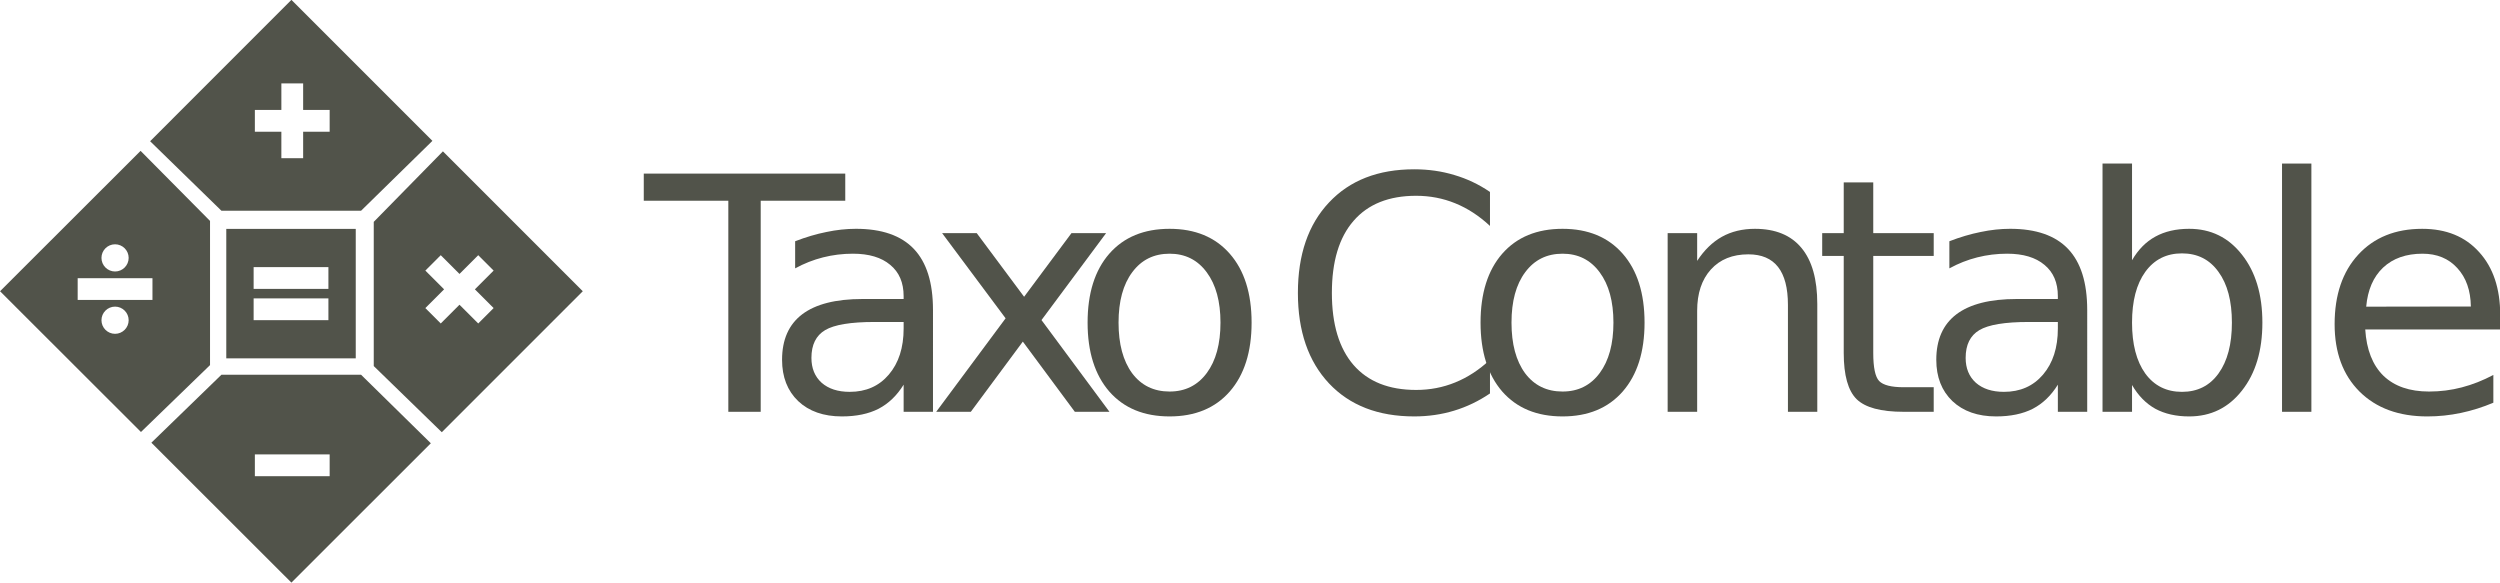 <?xml version="1.0" encoding="UTF-8" standalone="no"?>
<!-- Created with Inkscape (http://www.inkscape.org/) -->

<svg
   version="1.1"
   id="svg1065"
   width="274.583"
   height="64"
   viewBox="0 0 274.583 64"
   sodipodi:docname="logo.svg"
   inkscape:version="1.2.2 (732a01da63, 2022-12-09, custom)"
   xmlns:inkscape="http://www.inkscape.org/namespaces/inkscape"
   xmlns:sodipodi="http://sodipodi.sourceforge.net/DTD/sodipodi-0.dtd"
   xmlns="http://www.w3.org/2000/svg"
   xmlns:svg="http://www.w3.org/2000/svg">
  <defs
     id="defs1069" />
  <sodipodi:namedview
     id="namedview1067"
     pagecolor="#ffffff"
     bordercolor="#eeeeee"
     borderopacity="0"
     inkscape:showpageshadow="0"
     inkscape:pageopacity="0"
     inkscape:pagecheckerboard="0"
     inkscape:deskcolor="#505050"
     showgrid="false"
     showborder="true"
     inkscape:zoom="1.3557314"
     inkscape:cx="234.92854"
     inkscape:cy="59.377542"
     inkscape:window-width="1366"
     inkscape:window-height="707"
     inkscape:window-x="0"
     inkscape:window-y="30"
     inkscape:window-maximized="1"
     inkscape:current-layer="g1073" />
  <g
     id="g1073"
     inkscape:groupmode="layer"
     inkscape:label="logo"
     transform="matrix(0.594,0,0,-0.594,-64.743,213.751)"
     style="display:inline">
    <g
       aria-label="Taxo Contable"
       transform="matrix(1,0,0,-1,228.208,283.707)"
       id="text1103"
       style="font-size:60.413px;font-family:'Humnst777 BT';-inkscape-font-specification:Humanist777BT-RomanB;display:inline;fill:#51534a;fill-opacity:1"
       inkscape:label="text">
      <path
         d="M -0.177,-44.041 H 37.08 v 5.015 H 21.445 V 0 H 15.457 V -39.027 H -0.177 Z"
         id="path3430"
         inkscape:label="Taxo"
         style="fill:#51534a;fill-opacity:1" />
      <path
         d="m 42.475,-16.608 q -6.578,0 -9.115,1.504 -2.537,1.504 -2.537,5.133 0,2.891 1.888,4.602 1.917,1.681 5.192,1.681 4.513,0 7.227,-3.186 2.743,-3.215 2.743,-8.525 v -1.209 z m 10.826,-2.242 V 0 h -5.428 v -5.015 q -1.858,3.009 -4.631,4.454 -2.773,1.416 -6.785,1.416 -5.074,0 -8.083,-2.832 -2.979,-2.861 -2.979,-7.64 0,-5.575 3.717,-8.407 3.746,-2.832 11.15,-2.832 h 7.611 v -0.531 q 0,-3.746 -2.478,-5.782 -2.448,-2.065 -6.903,-2.065 -2.832,0 -5.516,0.678 -2.684,0.678 -5.162,2.035 v -5.015 q 2.979,-1.15 5.782,-1.711 2.802,-0.59 5.457,-0.59 7.168,0 10.708,3.717 3.54,3.717 3.54,11.268 z"
         id="path3432"
         inkscape:label="tAxo"
         style="fill:#51534a;fill-opacity:1" />
      <path
         d="M 85.311,-33.038 73.364,-16.962 85.931,0 H 79.529 L 69.913,-12.979 60.296,0 H 53.895 L 66.727,-17.286 54.986,-33.038 h 6.401 l 8.761,11.77 8.761,-11.77 z"
         id="path3434"
         inkscape:label="taXo"
         style="fill:#51534a;fill-opacity:1" />
      <path
         d="m 97.051,-29.233 q -4.366,0 -6.903,3.422 -2.537,3.392 -2.537,9.322 0,5.929 2.507,9.351 2.537,3.392 6.932,3.392 4.336,0 6.873,-3.422 2.537,-3.422 2.537,-9.322 0,-5.87 -2.537,-9.292 -2.537,-3.451 -6.873,-3.451 z m 0,-4.602 q 7.08,0 11.121,4.602 4.041,4.602 4.041,12.743 0,8.112 -4.041,12.743 -4.041,4.602 -11.121,4.602 -7.109,0 -11.15,-4.602 -4.012,-4.631 -4.012,-12.743 0,-8.142 4.012,-12.743 4.041,-4.602 11.15,-4.602 z"
         id="path3436"
         inkscape:label="taxO"
         style="fill:#51534a;fill-opacity:1" />
      <path
         d="m 156.291,-40.649 v 6.283 q -3.009,-2.802 -6.431,-4.189 -3.392,-1.386 -7.227,-1.386 -7.552,0 -11.563,4.631 -4.012,4.602 -4.012,13.333 0,8.702 4.012,13.333 4.012,4.602 11.563,4.602 3.835,0 7.227,-1.386 3.422,-1.386 6.431,-4.189 v 6.224 q -3.127,2.124 -6.637,3.186 -3.481,1.062 -7.375,1.062 -10,0 -15.752,-6.106 -5.752,-6.136 -5.752,-16.726 0,-10.619 5.752,-16.726 5.752,-6.136 15.752,-6.136 3.953,0 7.434,1.062 3.51,1.032 6.578,3.127 z"
         id="path3438"
         inkscape:label="Contable"
         style="fill:#51534a;fill-opacity:1" />
      <path
         d="m 169.71,-29.233 q -4.366,0 -6.903,3.422 -2.537,3.392 -2.537,9.322 0,5.929 2.507,9.351 2.537,3.392 6.932,3.392 4.336,0 6.873,-3.422 2.537,-3.422 2.537,-9.322 0,-5.87 -2.537,-9.292 -2.537,-3.451 -6.873,-3.451 z m 0,-4.602 q 7.08,0 11.121,4.602 4.041,4.602 4.041,12.743 0,8.112 -4.041,12.743 -4.041,4.602 -11.121,4.602 -7.109,0 -11.15,-4.602 -4.012,-4.631 -4.012,-12.743 0,-8.142 4.012,-12.743 4.041,-4.602 11.15,-4.602 z"
         id="path3440"
         inkscape:label="cOntable"
         style="fill:#51534a;fill-opacity:1" />
      <path
         d="M 216.812,-19.941 V 0 h -5.428 v -19.764 q 0,-4.69 -1.829,-7.021 -1.829,-2.33 -5.487,-2.33 -4.395,0 -6.932,2.802 -2.537,2.802 -2.537,7.64 V 0 h -5.457 v -33.038 h 5.457 v 5.133 q 1.947,-2.979 4.572,-4.454 2.655,-1.475 6.106,-1.475 5.693,0 8.614,3.54 2.92,3.51 2.92,10.354 z"
         id="path3442"
         inkscape:label="coNtable"
         style="fill:#51534a;fill-opacity:1" />
      <path
         d="m 227.16,-42.419 v 9.381 h 11.18 v 4.218 h -11.18 v 17.935 q 0,4.041 1.091,5.192 1.121,1.15 4.513,1.15 h 5.575 V 0 h -5.575 q -6.283,0 -8.673,-2.33 -2.389,-2.36 -2.389,-8.555 v -17.935 h -3.982 v -4.218 h 3.982 v -9.381 z"
         id="path3444"
         inkscape:label="conTable"
         style="fill:#51534a;fill-opacity:1" />
      <path
         d="m 255.896,-16.608 q -6.578,0 -9.115,1.504 -2.537,1.504 -2.537,5.133 0,2.891 1.888,4.602 1.917,1.681 5.192,1.681 4.513,0 7.227,-3.186 2.743,-3.215 2.743,-8.525 v -1.209 z m 10.826,-2.242 V 0 h -5.428 v -5.015 q -1.858,3.009 -4.631,4.454 -2.773,1.416 -6.785,1.416 -5.074,0 -8.083,-2.832 -2.979,-2.861 -2.979,-7.64 0,-5.575 3.717,-8.407 3.746,-2.832 11.15,-2.832 h 7.611 v -0.531 q 0,-3.746 -2.478,-5.782 -2.448,-2.065 -6.903,-2.065 -2.832,0 -5.516,0.678 -2.684,0.678 -5.162,2.035 v -5.015 q 2.979,-1.15 5.782,-1.711 2.802,-0.59 5.457,-0.59 7.168,0 10.708,3.717 3.54,3.717 3.54,11.268 z"
         id="path3446"
         inkscape:label="contAble"
         style="fill:#51534a;fill-opacity:1" />
      <path
         d="m 293.476,-16.49 q 0,-5.988 -2.478,-9.381 -2.448,-3.422 -6.755,-3.422 -4.307,0 -6.785,3.422 -2.448,3.392 -2.448,9.381 0,5.988 2.448,9.41 2.478,3.392 6.785,3.392 4.307,0 6.755,-3.392 2.478,-3.422 2.478,-9.41 z m -18.466,-11.534 q 1.711,-2.95 4.307,-4.366 2.625,-1.445 6.254,-1.445 6.018,0 9.764,4.779 3.776,4.779 3.776,12.566 0,7.788 -3.776,12.566 -3.746,4.779 -9.764,4.779 -3.628,0 -6.254,-1.416 -2.596,-1.445 -4.307,-4.395 V 0 h -5.457 v -45.9 h 5.457 z"
         id="path3448"
         inkscape:label="contaBle"
         style="fill:#51534a;fill-opacity:1" />
      <path
         d="m 302.744,-45.9 h 5.428 V 0 h -5.428 z"
         id="path3450"
         inkscape:label="contabLe"
         style="fill:#51534a;fill-opacity:1" />
      <path
         d="m 343.087,-17.876 v 2.655 h -24.956 q 0.354,5.605 3.363,8.555 3.038,2.92 8.437,2.92 3.127,0 6.047,-0.767 2.95,-0.767 5.841,-2.301 v 5.133 q -2.92,1.239 -5.988,1.888 -3.068,0.649 -6.224,0.649 -7.906,0 -12.537,-4.602 -4.602,-4.602 -4.602,-12.448 0,-8.112 4.366,-12.861 4.395,-4.779 11.829,-4.779 6.667,0 10.531,4.307 3.894,4.277 3.894,11.652 z m -5.428,-1.593 q -0.059,-4.454 -2.507,-7.109 -2.419,-2.655 -6.431,-2.655 -4.543,0 -7.286,2.566 -2.714,2.566 -3.127,7.227 z"
         id="path3452"
         inkscape:label="contablE"
         style="fill:#51534a;fill-opacity:1" />
    </g>
    <g
       id="g1077"
       inkscape:label="mark"
       style="display:inline;fill:#51534a;fill-opacity:1">
      <path
         d="m 169.72,306.433 h -13.829 v 4.026 h 13.829 z m 0,-5.783 h -13.829 v 4.027 h 13.829 z m -18.884,-7.06 h 23.938 v 23.938 h -23.938 z"
         style="fill:#51534a;fill-opacity:1;fill-rule:nonzero;stroke:none"
         id="path1075"
         inkscape:label="=" />
      <path
         d="m 137.185,304.388 h -13.829 v 4.026 h 13.829 z m -6.915,-6.263 c -1.386,0 -2.514,1.128 -2.514,2.515 0,1.386 1.128,2.514 2.514,2.514 1.386,0 2.514,-1.128 2.514,-2.514 0,-1.387 -1.128,-2.515 -2.514,-2.515 m 0,16.554 c 1.386,0 2.514,-1.128 2.514,-2.515 0,-1.387 -1.128,-2.515 -2.514,-2.515 -1.386,0 -2.514,1.128 -2.514,2.515 0,1.387 1.128,2.515 2.514,2.515 m 4.719,17.275 -25.987,-25.954 26.058,-26.029 12.77,12.37 V 319 Z"
         style="fill:#51534a;fill-opacity:1;fill-rule:nonzero;stroke:none"
         id="path1085"
         inkscape:label="%" />
      <path
         d="M 0,0 V -2.713 -3.37 H -0.657 -13.173 -13.83 V -2.713 0 0.657 H -13.173 -0.657 0 Z M 5.811,15.389 H -20.015 L -32.965,2.826 -7.072,-23.043 18.709,2.721 Z"
         style="fill:#51534a;fill-opacity:1;fill-rule:nonzero;stroke:none"
         id="path1089"
         transform="translate(169.95,275.167)"
         inkscape:label="-" />
      <path
         d="M 0,0 V -2.713 -3.37 h -0.657 -4.245 v -4.244 -0.657 h -0.657 -2.713 -0.657 v 0.657 4.244 h -4.244 -0.657 V -2.713 0 0.657 h 0.657 4.244 v 4.244 0.657 h 0.657 2.713 0.657 V 4.901 0.657 H -0.657 0 Z M -7.072,21.009 -33.197,-5.13 -20.015,-17.98 H 5.811 L 19,-5.062 Z"
         style="fill:#51534a;fill-opacity:1;fill-rule:nonzero;stroke:none"
         id="path1093"
         inkscape:label="+"
         transform="translate(169.95,338.867)" />
      <path
         d="m 0,0 -1.918,-1.918 -0.465,-0.465 -0.464,0.465 -3.001,3.001 -3.002,-3.001 -0.464,-0.465 -0.465,0.465 -1.918,1.918 -0.465,0.465 0.465,0.464 3.001,3.001 -3.001,3.002 -0.464,0.464 0.464,0.465 1.918,1.918 0.465,0.464 0.464,-0.464 3.001,-3.002 3.002,3.002 0.465,0.465 L -1.918,9.779 0,7.861 0.465,7.397 0,6.932 -3.001,3.93 0,0.929 0.464,0.465 Z M -8.912,29.444 -21.701,16.407 V -10.257 L -9.119,-22.49 16.95,3.579 Z"
         style="fill:#51534a;fill-opacity:1;fill-rule:nonzero;stroke:none"
         id="path1097"
         inkscape:label="x"
         transform="translate(199.804,302.421)" />
    </g>
  </g>
</svg>
